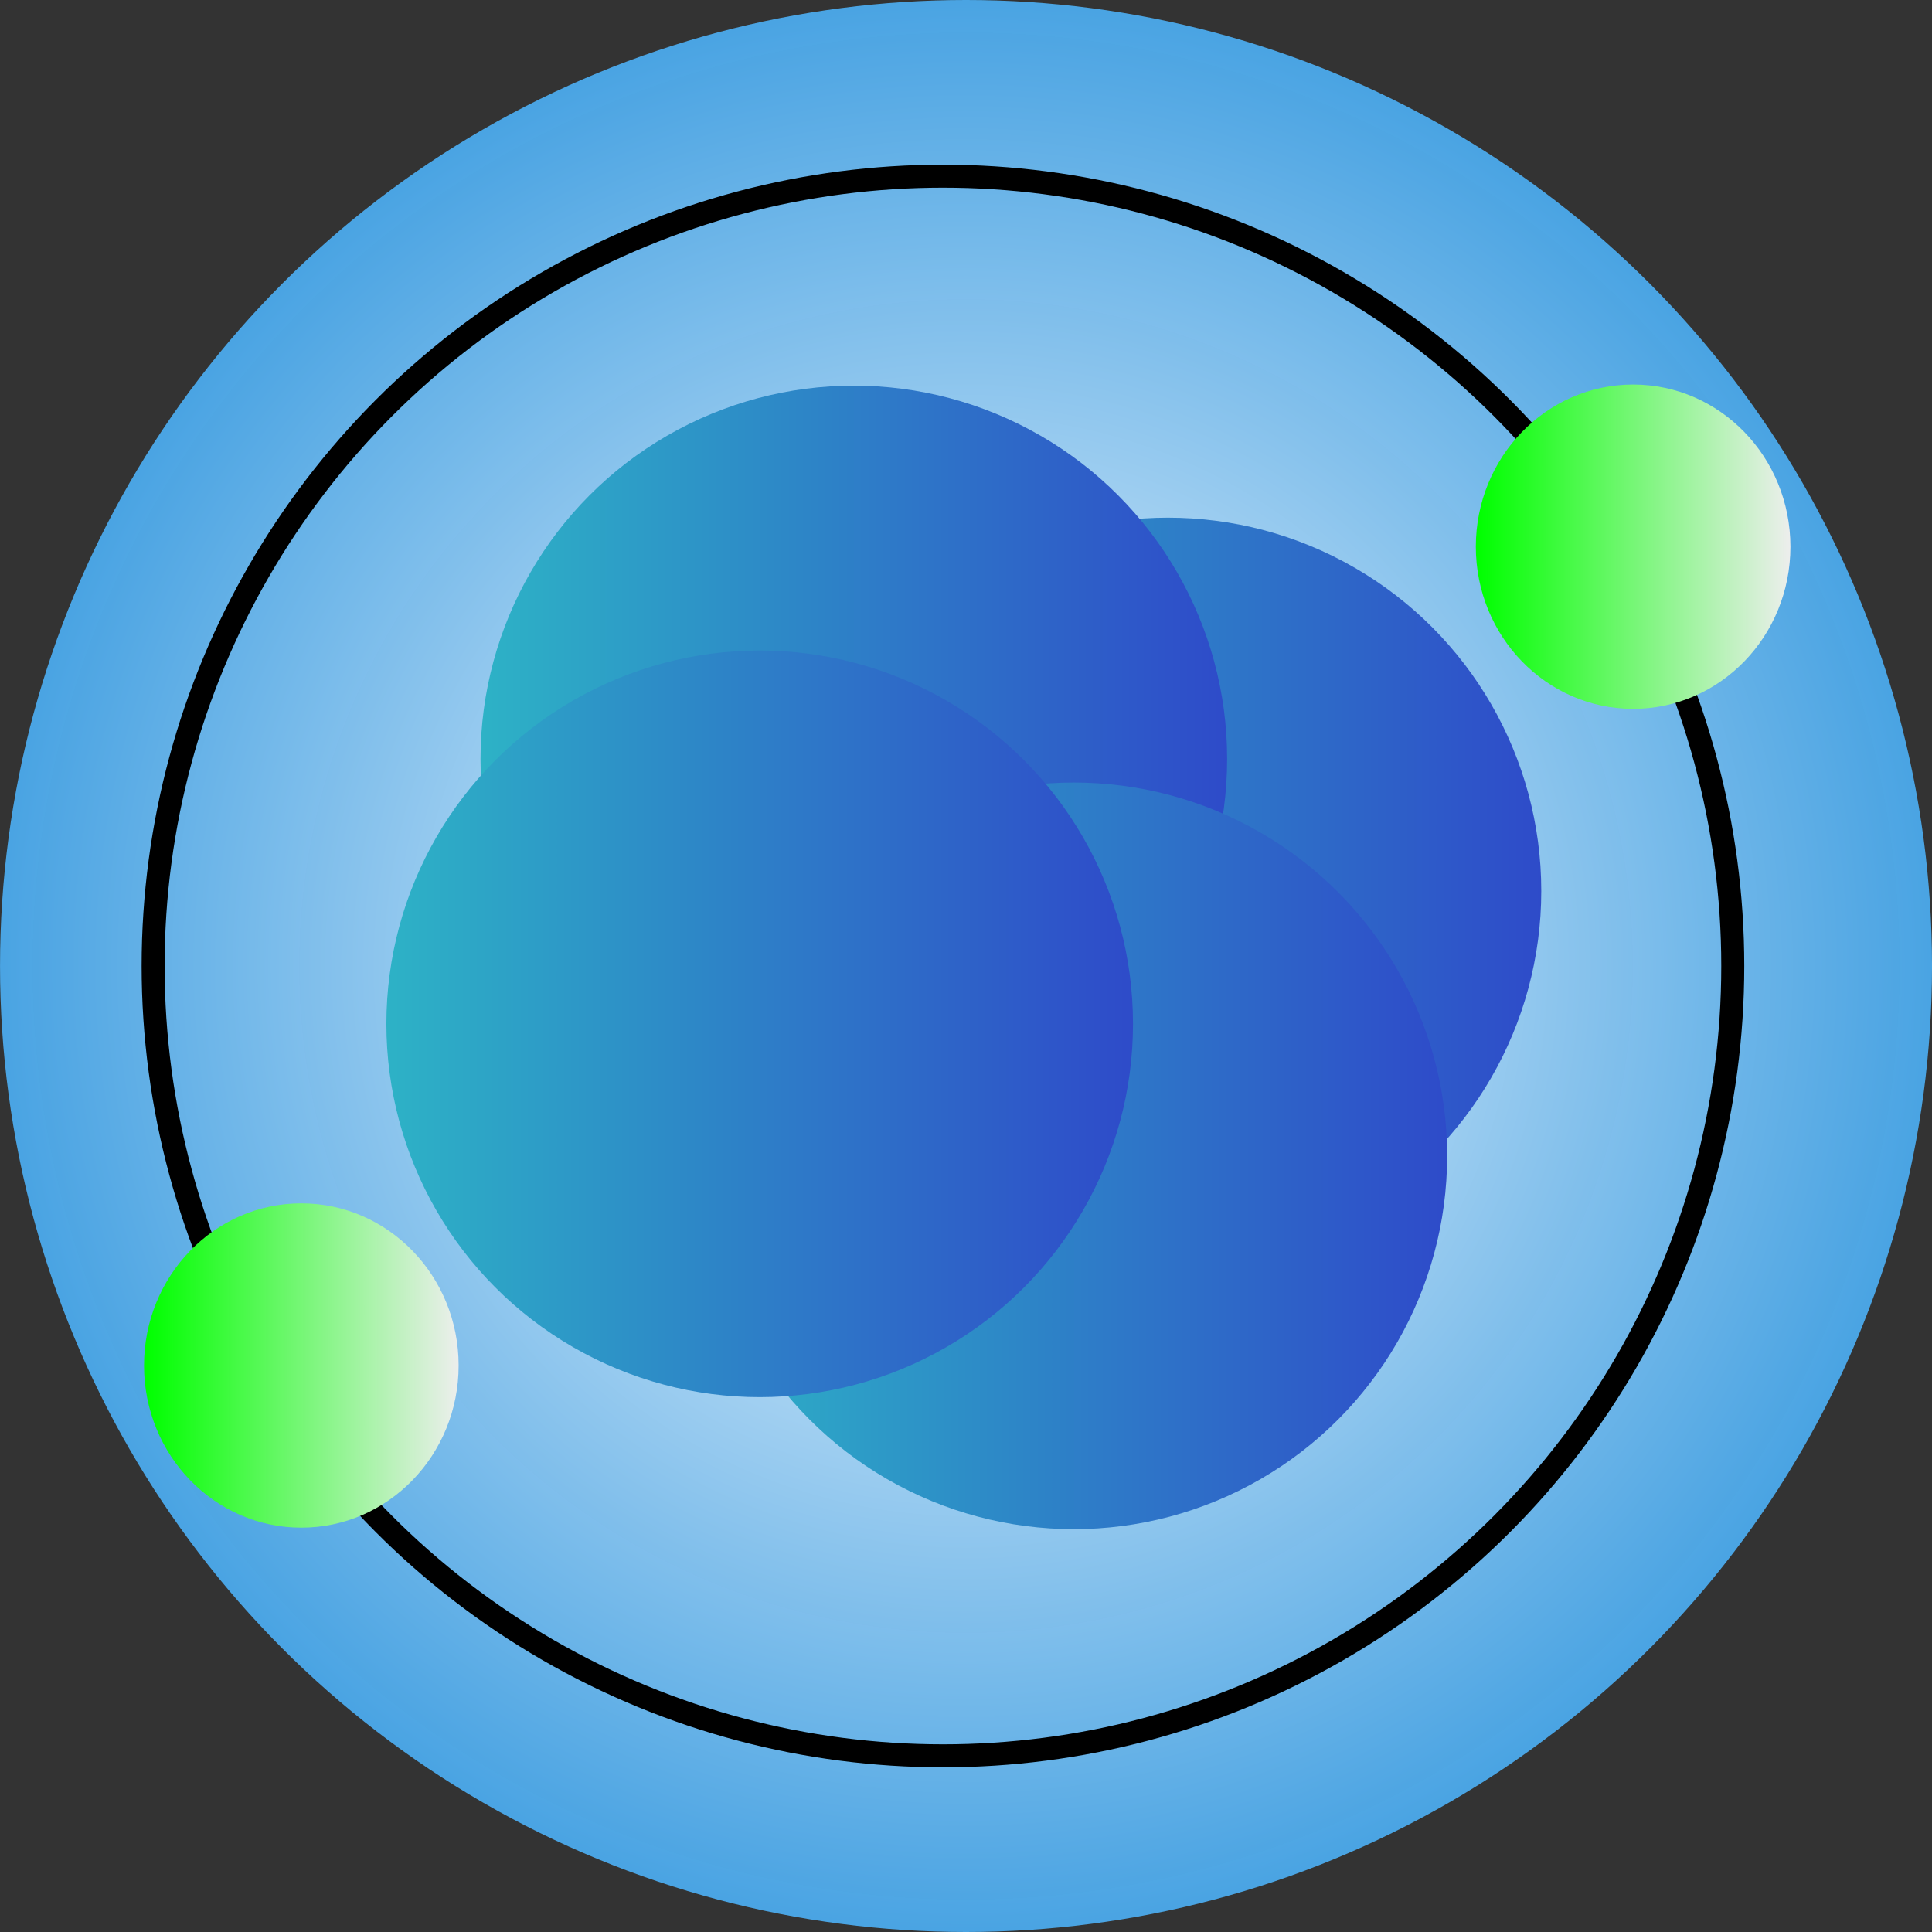 <?xml version="1.0" encoding="UTF-8" standalone="no"?>
<svg
   xmlns:dc="http://purl.org/dc/elements/1.1/"
   xmlns:cc="http://creativecommons.org/ns#"
   xmlns:rdf="http://www.w3.org/1999/02/22-rdf-syntax-ns#"
   xmlns:svg="http://www.w3.org/2000/svg"
   xmlns="http://www.w3.org/2000/svg"
   xmlns:xlink="http://www.w3.org/1999/xlink"
   xmlns:sodipodi="http://sodipodi.sourceforge.net/DTD/sodipodi-0.dtd"
   xmlns:inkscape="http://www.inkscape.org/namespaces/inkscape"
   inkscape:version="1.0 (4035a4f, 2020-05-01)"
   width="76.434mm"
   height="76.434mm"
   viewBox="0 0 76.434 76.434"
   version="1.1"
   id="svg152"
   sodipodi:docname="helium.svg">
  <rect x="0" y="0" width="76.434" height="76.434" fill="#333333" stroke="none"/>
  <defs
     id="defs146">
    <linearGradient
       inkscape:collect="always"
       id="linearGradient907-4">
      <stop
         style="stop-color:#00ff00;stop-opacity:1"
         offset="0"
         id="stop903" />
      <stop
         style="stop-color:#eeeeee;stop-opacity:1"
         offset="1"
         id="stop905" />
    </linearGradient>
    <radialGradient
       gradientTransform="translate(1.838,73.5)"
       gradientUnits="userSpaceOnUse"
       r="38.217"
       fy="68.582"
       fx="73.189"
       cy="68.582"
       cx="73.189"
       id="radialGradient879-4"
       xlink:href="#linearGradient7509"
       inkscape:collect="always" />
    <linearGradient
       gradientTransform="matrix(1.101,0,0,1.135,-67.52,29.269)"
       gradientUnits="userSpaceOnUse"
       y2="84.811"
       x2="159.151"
       y1="84.811"
       x1="147.843"
       id="linearGradient909-0"
       xlink:href="#linearGradient907-4"
       inkscape:collect="always" />
    <linearGradient
       gradientTransform="matrix(0.445,0,0,0.445,36.099,84.741)"
       gradientUnits="userSpaceOnUse"
       y2="122.19"
       x2="138.629"
       y1="122.19"
       x1="72.246"
       id="linearGradient845-4"
       xlink:href="#linearGradient3984"
       inkscape:collect="always" />
    <linearGradient
       inkscape:collect="always"
       xlink:href="#linearGradient3984"
       id="linearGradient845-1-4"
       x1="72.246"
       y1="122.19"
       x2="138.629"
       y2="122.19"
       gradientUnits="userSpaceOnUse"
       gradientTransform="matrix(0.445,0,0,0.445,23.671,79.518)" />
    <linearGradient
       inkscape:collect="always"
       xlink:href="#linearGradient907-4"
       id="linearGradient909-7-1"
       x1="147.843"
       y1="84.811"
       x2="159.151"
       y2="84.811"
       gradientUnits="userSpaceOnUse"
       gradientTransform="matrix(1.101,0,0,1.135,-120.208,61.664)" />
    <linearGradient
       y2="122.19"
       x2="138.629"
       y1="122.19"
       x1="72.246"
       gradientTransform="matrix(0.445,0,0,0.445,32.375,95.22)"
       gradientUnits="userSpaceOnUse"
       id="linearGradient531"
       xlink:href="#linearGradient3984"
       inkscape:collect="always" />
    <linearGradient
       y2="122.19"
       x2="138.629"
       y1="122.19"
       x1="72.246"
       gradientTransform="matrix(0.445,0,0,0.445,19.947,89.997)"
       gradientUnits="userSpaceOnUse"
       id="linearGradient533"
       xlink:href="#linearGradient3984"
       inkscape:collect="always" />
    <linearGradient
       inkscape:collect="always"
       id="linearGradient3984">
      <stop
         style="stop-color:#2db2c6;stop-opacity:1"
         offset="0"
         id="stop3680" />
      <stop
         style="stop-color:#2e4bc9;stop-opacity:1"
         offset="1"
         id="stop3682" />
    </linearGradient>
    <linearGradient
       inkscape:collect="always"
       id="linearGradient7509">
      <stop
         style="stop-color:#fdfdff;stop-opacity:1"
         offset="0"
         id="stop3685" />
      <stop
         style="stop-color:#4bacf0;stop-opacity:0.929"
         offset="1"
         id="stop3687" />
    </linearGradient>
  </defs>
  <sodipodi:namedview
     inkscape:window-maximized="0"
     inkscape:window-y="26"
     inkscape:window-x="0"
     inkscape:window-height="1174"
     inkscape:window-width="1920"
     showgrid="false"
     inkscape:document-rotation="0"
     inkscape:current-layer="layer1"
     inkscape:document-units="mm"
     inkscape:cy="215.23528"
     inkscape:cx="349.94094"
     inkscape:zoom="2.086402"
     inkscape:pageshadow="2"
     inkscape:pageopacity="0.0"
     borderopacity="1.0"
     bordercolor="#666666"
     pagecolor="#ffffff"
     id="base" />
  <g
     transform="translate(-36.809,-103.864)"
     id="layer1"
     inkscape:groupmode="layer"
     inkscape:label="Layer 1">
    <circle
       r="38.217"
       cy="142.081"
       cx="75.027"
       id="path871-5"
       style="fill:url(#radialGradient879-4);fill-opacity:1;stroke:#63e645;stroke-width:0;stroke-linecap:square;stroke-linejoin:round;stroke-miterlimit:10" />
    <g
       id="g3800">
      <circle
         style="fill:url(#linearGradient845-4);fill-opacity:1;stroke:#63e645;stroke-width:0;stroke-linecap:square;stroke-linejoin:round;stroke-miterlimit:10"
         id="path835-5"
         cx="83.016"
         cy="139.113"
         r="14.769" />
      <circle
         r="14.769"
         cy="133.89"
         cx="70.588"
         id="path835-4-37"
         style="fill:url(#linearGradient845-1-4);fill-opacity:1;stroke:#63e645;stroke-width:0;stroke-linecap:square;stroke-linejoin:round;stroke-miterlimit:10" />
      <circle
         r="14.769"
         cy="149.592"
         cx="79.292"
         id="path835-7-9"
         style="fill:url(#linearGradient531);fill-opacity:1;stroke:#63e645;stroke-width:0;stroke-linecap:square;stroke-linejoin:round;stroke-miterlimit:10" />
      <circle
         style="fill:url(#linearGradient533);fill-opacity:1;stroke:#63e645;stroke-width:0;stroke-linecap:square;stroke-linejoin:round;stroke-miterlimit:10"
         id="path835-4-3-3"
         cx="66.864"
         cy="144.369"
         r="14.769" />
    </g>
    <g
       id="g543">
      <g
         id="g537">
        <circle
           r="31.247"
           cy="142.081"
           cx="74.114"
           id="path926-9"
           style="fill:none;fill-opacity:1;stroke:#000000;stroke-width:0.91;stroke-linecap:square;stroke-linejoin:round;stroke-miterlimit:10;stroke-dasharray:none;stroke-opacity:1" />
        <ellipse
           style="fill:url(#linearGradient909-7-1);fill-opacity:1;stroke:#45e5e7;stroke-width:0;stroke-linecap:square;stroke-linejoin:round;stroke-miterlimit:10"
           id="path901-8-7"
           cx="48.73"
           cy="157.886"
           rx="6.223"
           ry="6.415" />
      </g>
      <ellipse
         style="fill:url(#linearGradient909-0);fill-opacity:1;stroke:#45e5e7;stroke-width:0;stroke-linecap:square;stroke-linejoin:round;stroke-miterlimit:10"
         id="path901-1"
         cx="101.419"
         cy="125.492"
         rx="6.223"
         ry="6.415" />
    </g>
  </g>
</svg>
